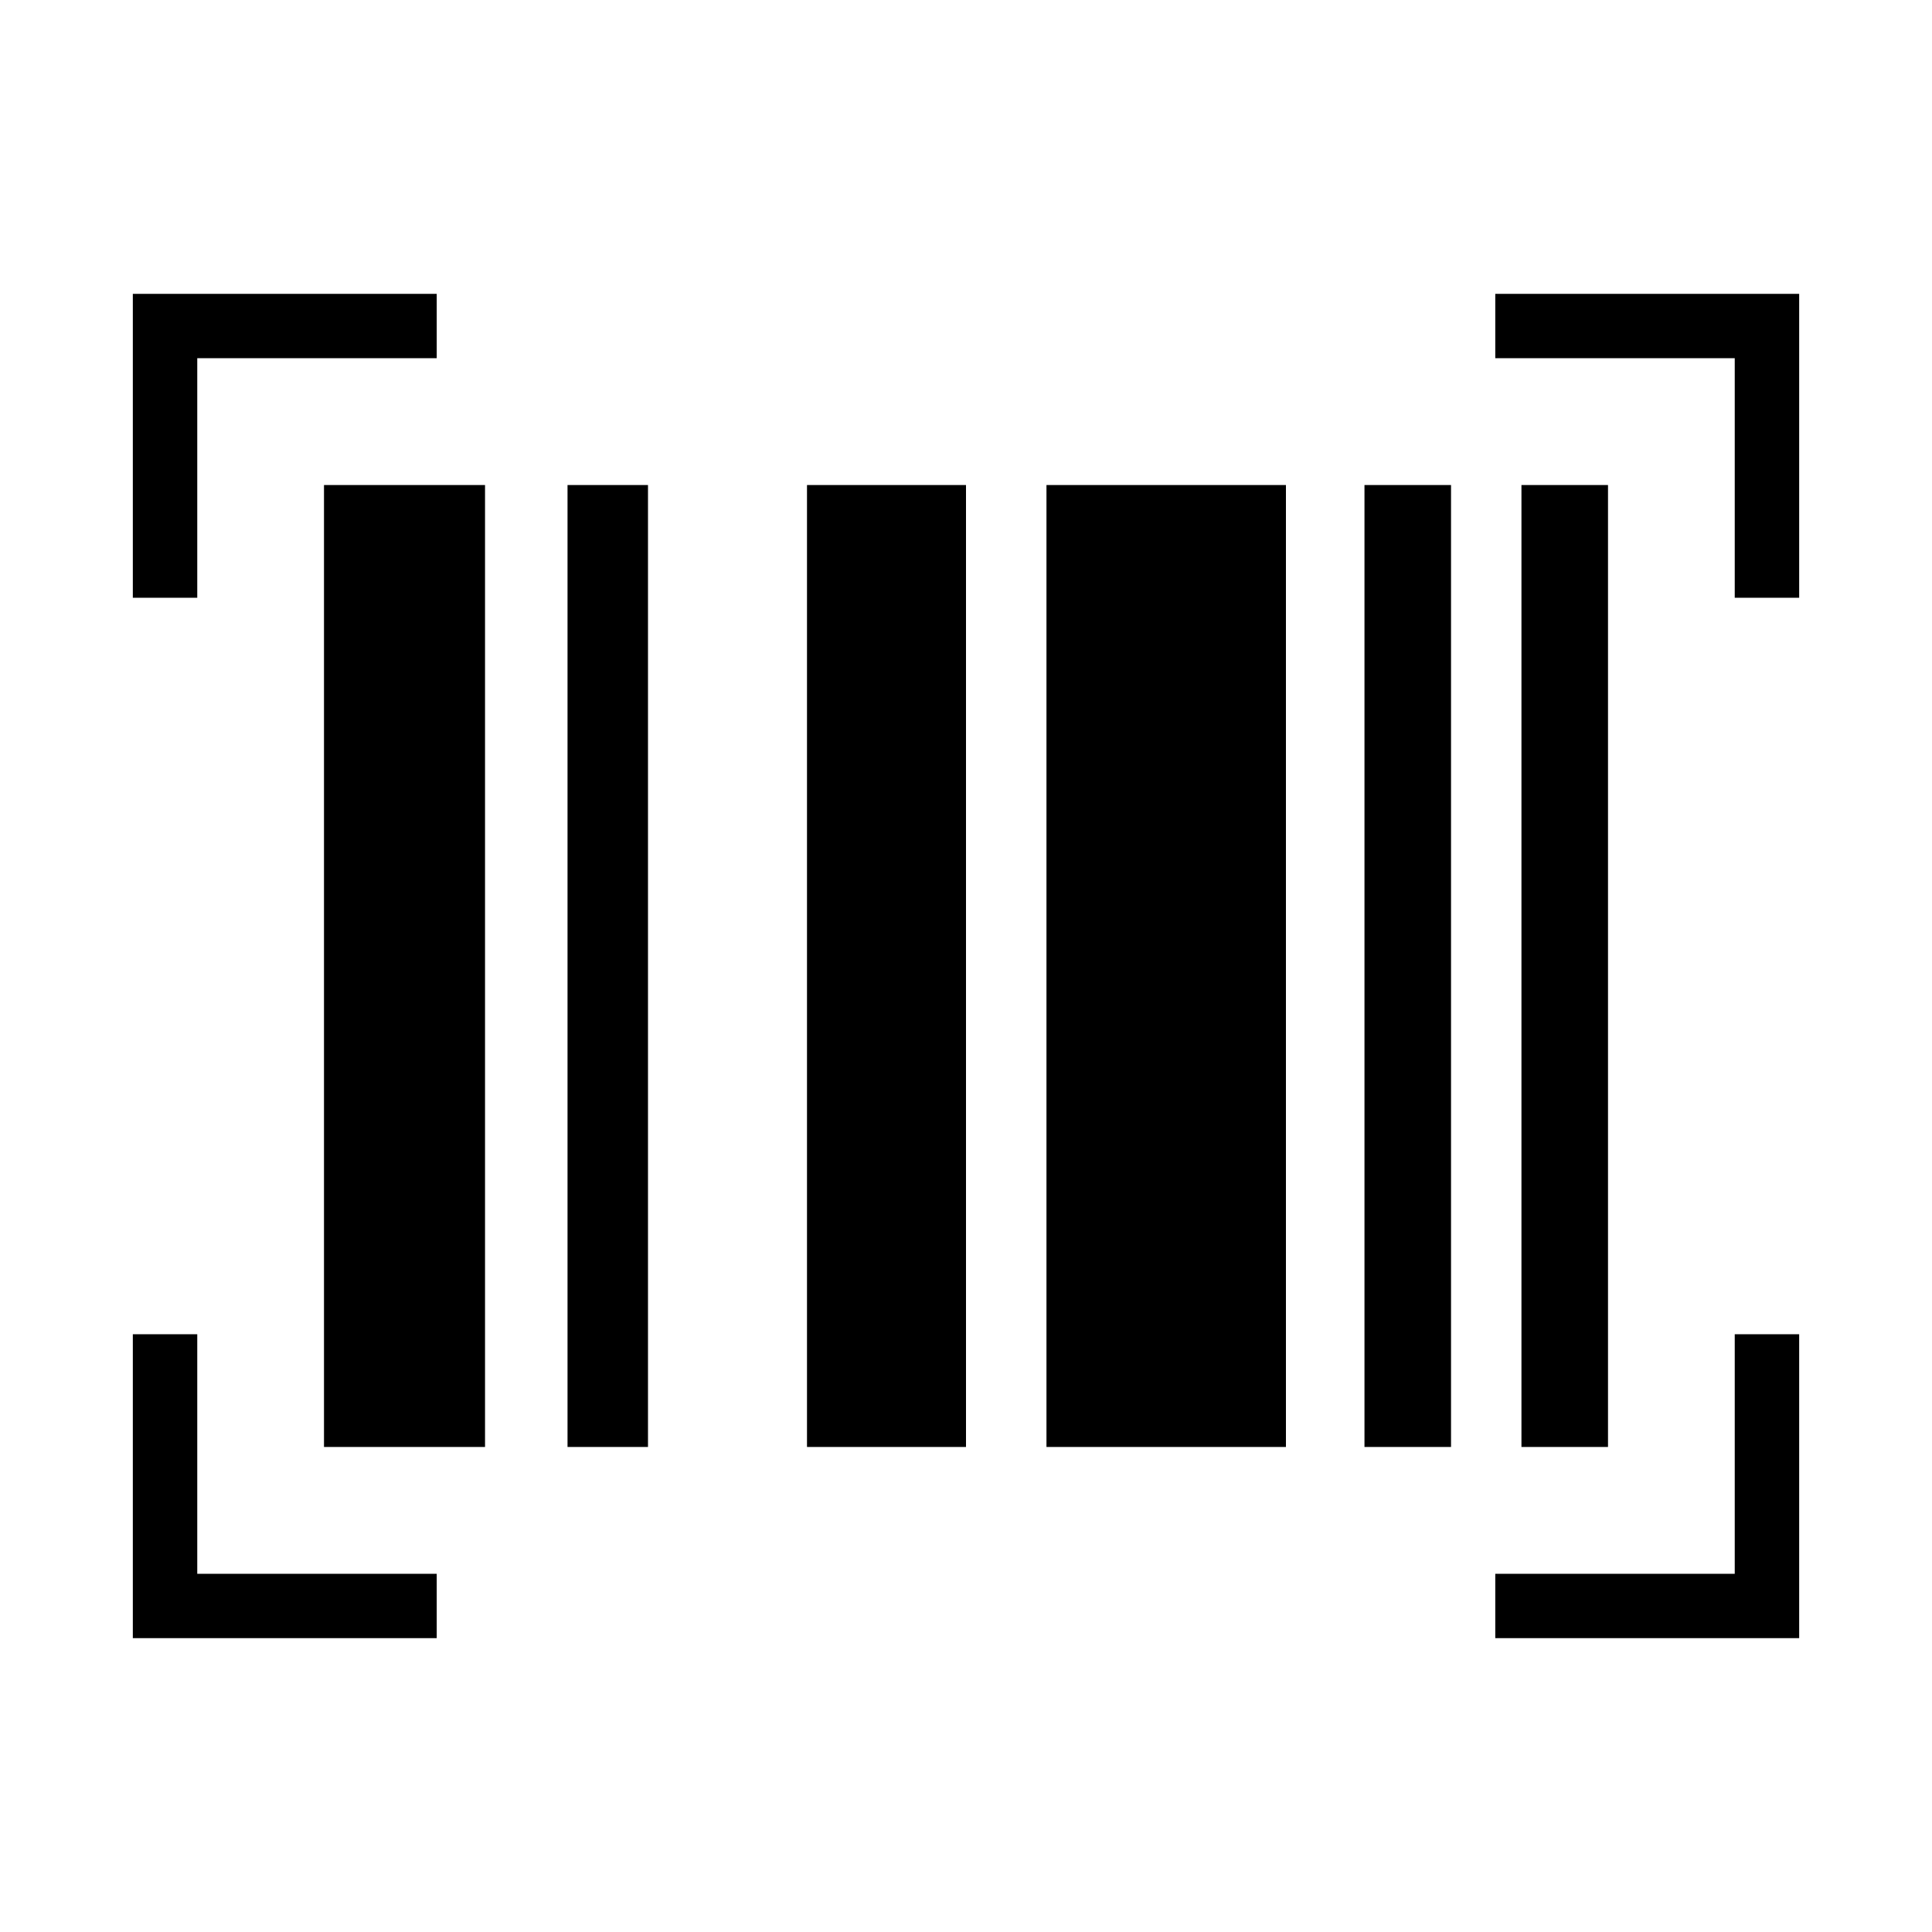 <svg xmlns="http://www.w3.org/2000/svg" height="20" width="20"><path d="M1.375 3.042h3.146v.666H2.042v2.48h-.667Zm14.104 0h3.146v3.146h-.667v-2.48h-2.479Zm2.479 13.25v-2.48h.667v3.146h-3.146v-.666Zm-15.916-2.48v2.48h2.479v.666H1.375v-3.146Zm3.833-8.791h.833v9.958h-.833Zm-2.521 0h1.667v9.958H3.354Zm5 0H10v9.958H8.354Zm5.771 0h.896v9.958h-.896Zm1.625 0h.896v9.958h-.896Zm-4.917 0h2.479v9.958h-2.479Z"/></svg>